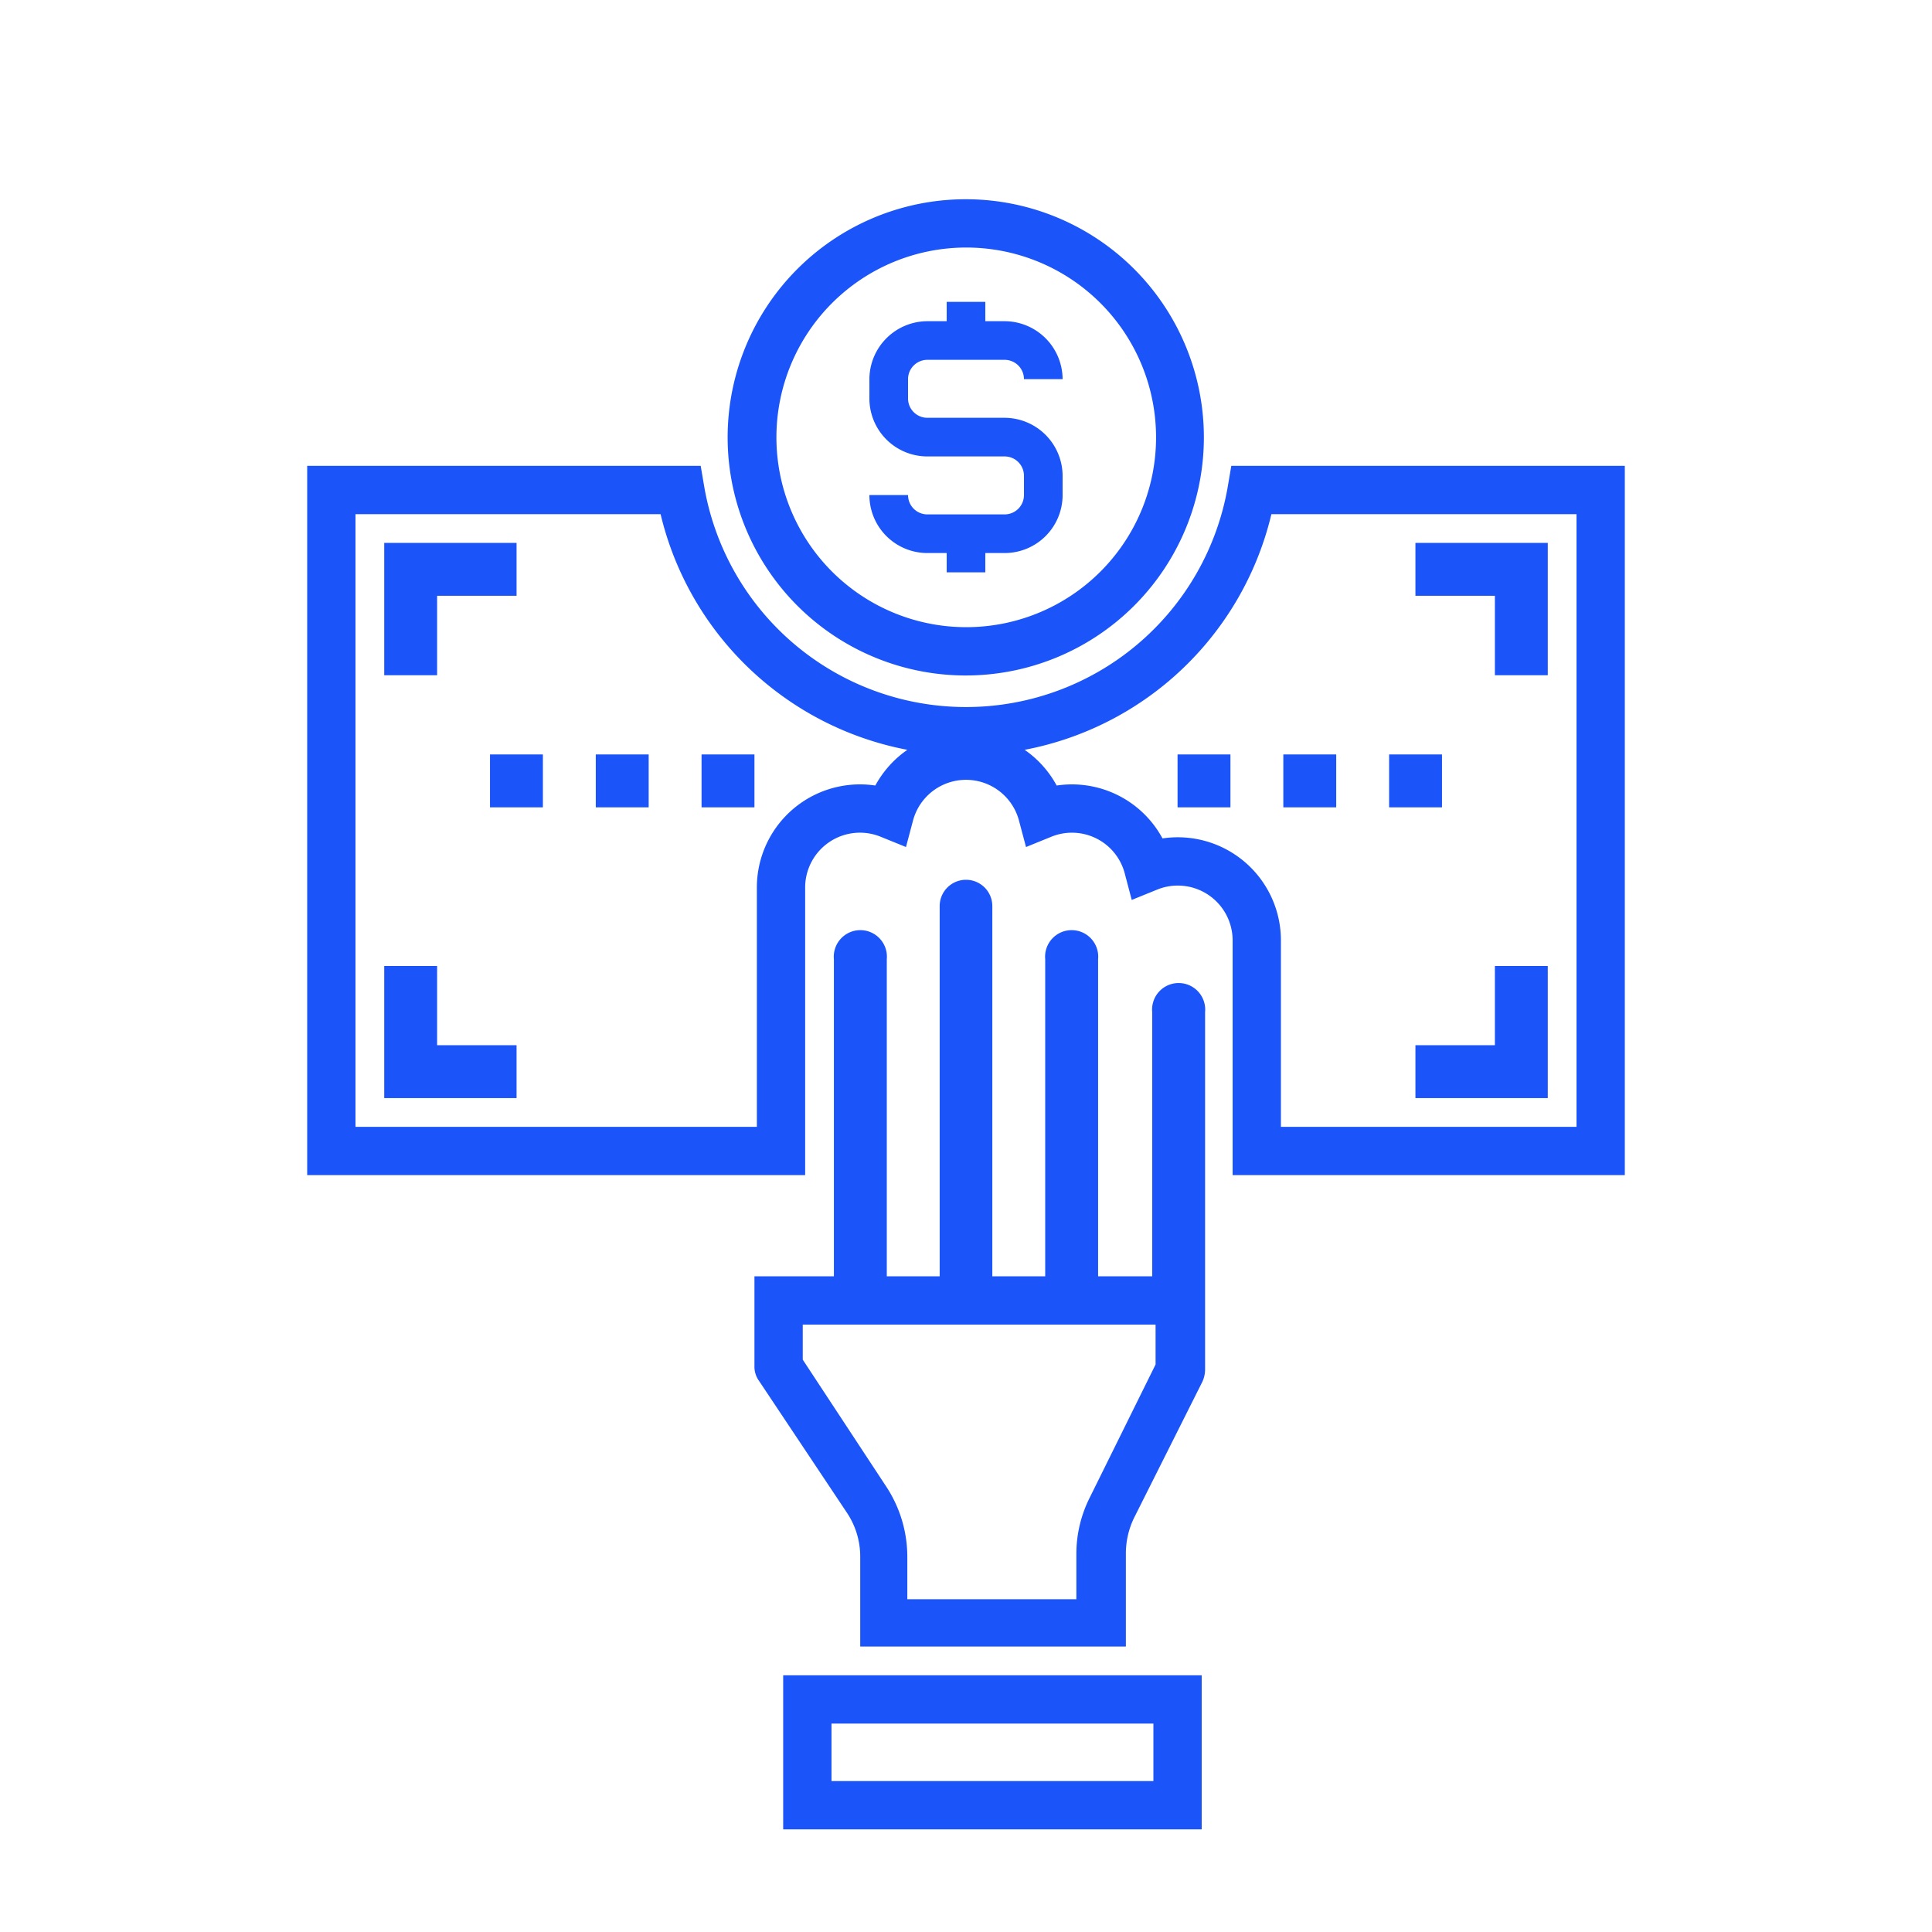 <?xml version="1.0" encoding="UTF-8"?> <svg xmlns="http://www.w3.org/2000/svg" id="Layer_1" data-name="Layer 1" viewBox="0 0 80 80"><defs><style>.cls-1{fill:#1b54f8;}.cls-2{fill:none;stroke:#1b54f8;stroke-miterlimit:10;stroke-width:2px;}</style></defs><path class="cls-1" d="M40,10.25a7.86,7.86,0,1,1-7.85,7.85A7.86,7.86,0,0,1,40,10.25m0-2a9.86,9.86,0,1,0,9.85,9.85A9.86,9.86,0,0,0,40,8.25Z"></path><path class="cls-1" d="M41.6,18.9H38.4A2.4,2.4,0,0,1,36,16.5v-.8a2.41,2.41,0,0,1,2.4-2.4h.8v-.8h1.6v.8h.8A2.41,2.41,0,0,1,44,15.7H42.4a.8.8,0,0,0-.8-.8H38.4a.8.8,0,0,0-.8.8v.8a.8.8,0,0,0,.8.8h3.2A2.41,2.41,0,0,1,44,19.7v.8a2.4,2.4,0,0,1-2.4,2.4h-.8v.8H39.2v-.8h-.8A2.4,2.4,0,0,1,36,20.5h1.6a.8.8,0,0,0,.8.8h3.2a.8.8,0,0,0,.8-.8v-.8A.8.8,0,0,0,41.6,18.9Z"></path><path class="cls-1" d="M47.85,54.85V56.5L45.13,62a5.19,5.19,0,0,0-.56,2.36v1.86h-7V64.46a5.29,5.29,0,0,0-.89-2.93L33.24,56.3V54.85H47.85M40,36.43a1.09,1.09,0,0,0-1.09,1.1V52.85H36.72V39.72a1.1,1.1,0,1,0-2.19,0V52.85H31.24v3.72a1,1,0,0,0,.19.61l3.64,5.46a3.27,3.27,0,0,1,.55,1.82v3.72h11V64.32a3.37,3.37,0,0,1,.34-1.47l2.83-5.64a1.24,1.24,0,0,0,.11-.49V41.91a1.1,1.1,0,1,0-2.19,0V52.85H45.47V39.72a1.1,1.1,0,1,0-2.19,0V52.85H41.09V37.53A1.09,1.09,0,0,0,40,36.43Z"></path><rect class="cls-2" x="33.43" y="70.37" width="15.33" height="4.38"></rect><path class="cls-2" d="M51.83,20.29a12,12,0,0,1-23.66,0H13.72V47.66H32.34V36.72a3.27,3.27,0,0,1,4.5-3,3.27,3.27,0,0,1,6.32,0,3.26,3.26,0,0,1,4.38,2.19,3.27,3.27,0,0,1,4.5,3v8.75H66.28V20.29Z"></path><polygon class="cls-1" points="15.91 22.48 21.39 22.48 21.39 24.67 18.1 24.67 18.1 27.96 15.91 27.96 15.91 22.48"></polygon><polygon class="cls-1" points="21.39 45.47 15.91 45.47 15.91 40 18.1 40 18.1 43.28 21.39 43.28 21.39 45.47"></polygon><rect class="cls-1" x="20.29" y="31.24" width="2.19" height="2.19"></rect><rect class="cls-1" x="24.67" y="31.24" width="2.19" height="2.19"></rect><rect class="cls-1" x="29.05" y="31.24" width="2.19" height="2.19"></rect><rect class="cls-1" x="48.76" y="31.24" width="2.19" height="2.19"></rect><rect class="cls-1" x="53.14" y="31.24" width="2.19" height="2.19"></rect><rect class="cls-1" x="57.52" y="31.24" width="2.19" height="2.19"></rect><polygon class="cls-1" points="64.09 45.47 58.61 45.47 58.61 43.28 61.9 43.28 61.9 40 64.09 40 64.09 45.47"></polygon><polygon class="cls-1" points="64.09 27.96 61.9 27.96 61.9 24.67 58.61 24.67 58.61 22.48 64.09 22.48 64.09 27.96"></polygon></svg> 